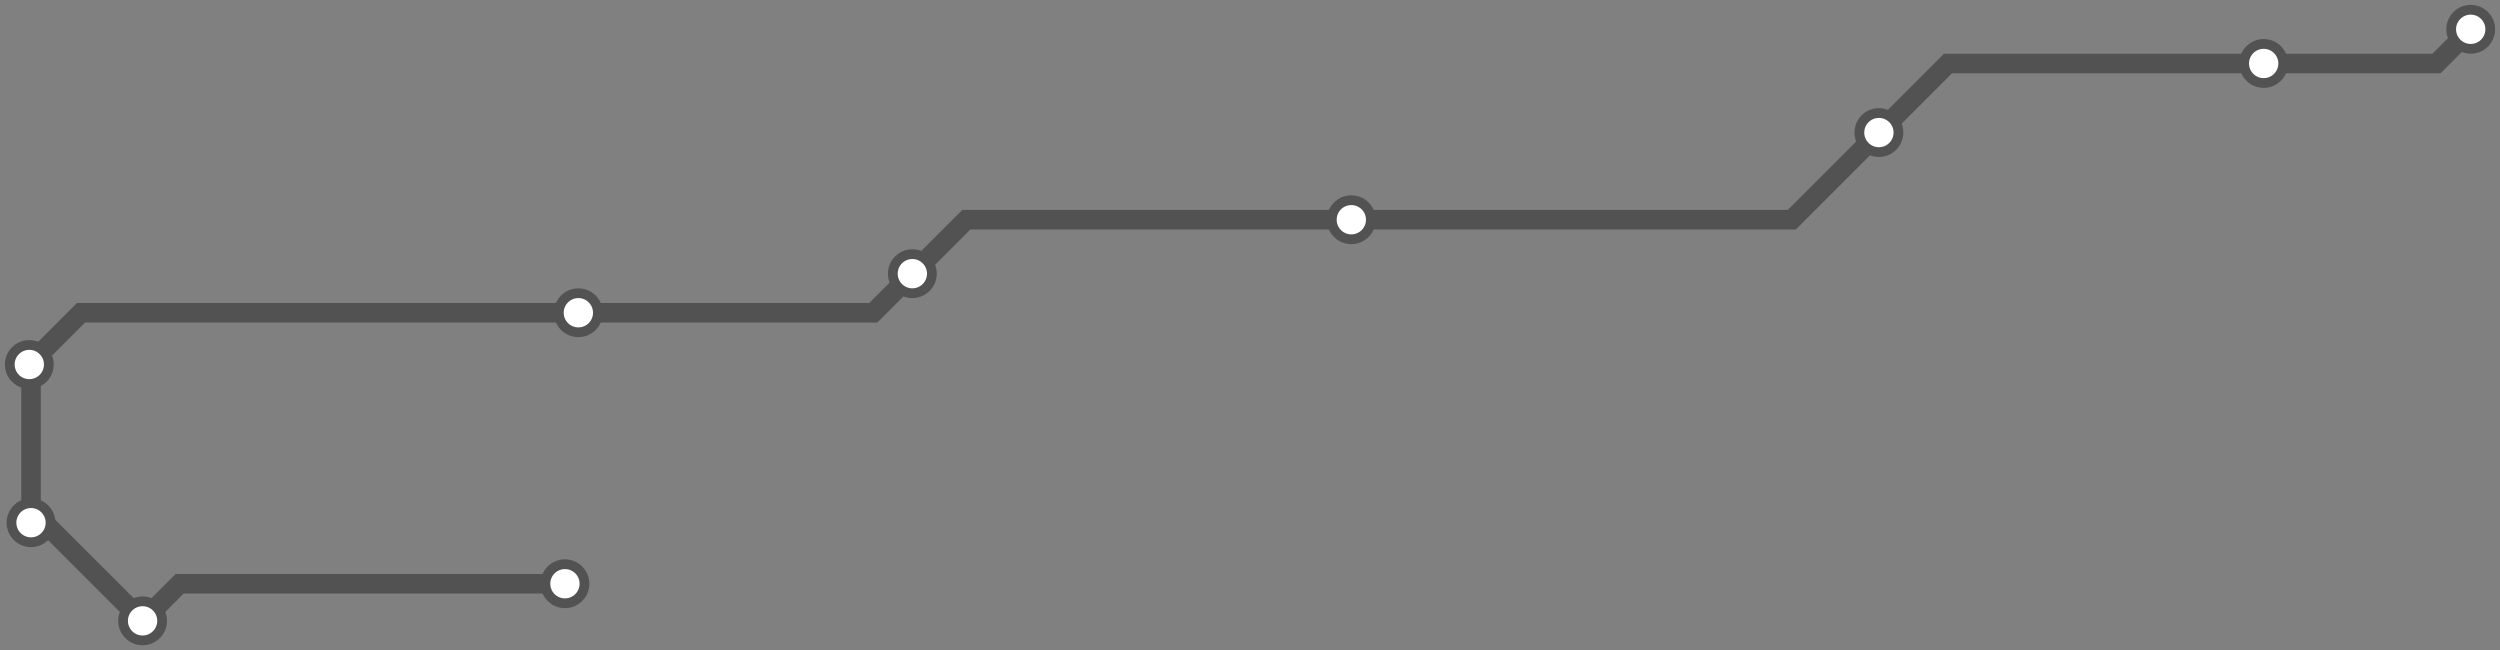 <svg width="1024.0" height="266.3" xmlns="http://www.w3.org/2000/svg">
<rect width="100%" height="100%" fill="#808080" stroke="none"/>
<path d="M1012.0 12.0 L998.0 26.0 L927.2 26.0 L797.9 26.0 L769.6 54.3 L733.9 90.0 L553.5 90.0 L395.8 90.0 L373.7 112.1 L357.7 128.1 L236.9 128.1 L33.2 128.1 L12.0 149.3 L12.7 150.0 L12.7 214.1 L18.2 214.1 L58.4 254.3 L73.6 239.1 L231.4 239.1 " />
<circle cx="1012.0" cy="12.0" r="8" />
<circle cx="927.2" cy="26.0" r="8" />
<circle cx="769.6" cy="54.3" r="8" />
<circle cx="553.5" cy="90.0" r="8" />
<circle cx="373.7" cy="112.1" r="8" />
<circle cx="236.9" cy="128.1" r="8" />
<circle cx="12.0" cy="149.3" r="8" />
<circle cx="12.7" cy="214.1" r="8" />
<circle cx="58.4" cy="254.3" r="8" />
<circle cx="231.4" cy="239.1" r="8" />
<style>
circle {
fill: white;
stroke: #525252;
stroke-width: 4;
}
path {
fill: none;
stroke: #525252;
stroke-width: 8;
}</style>
</svg>